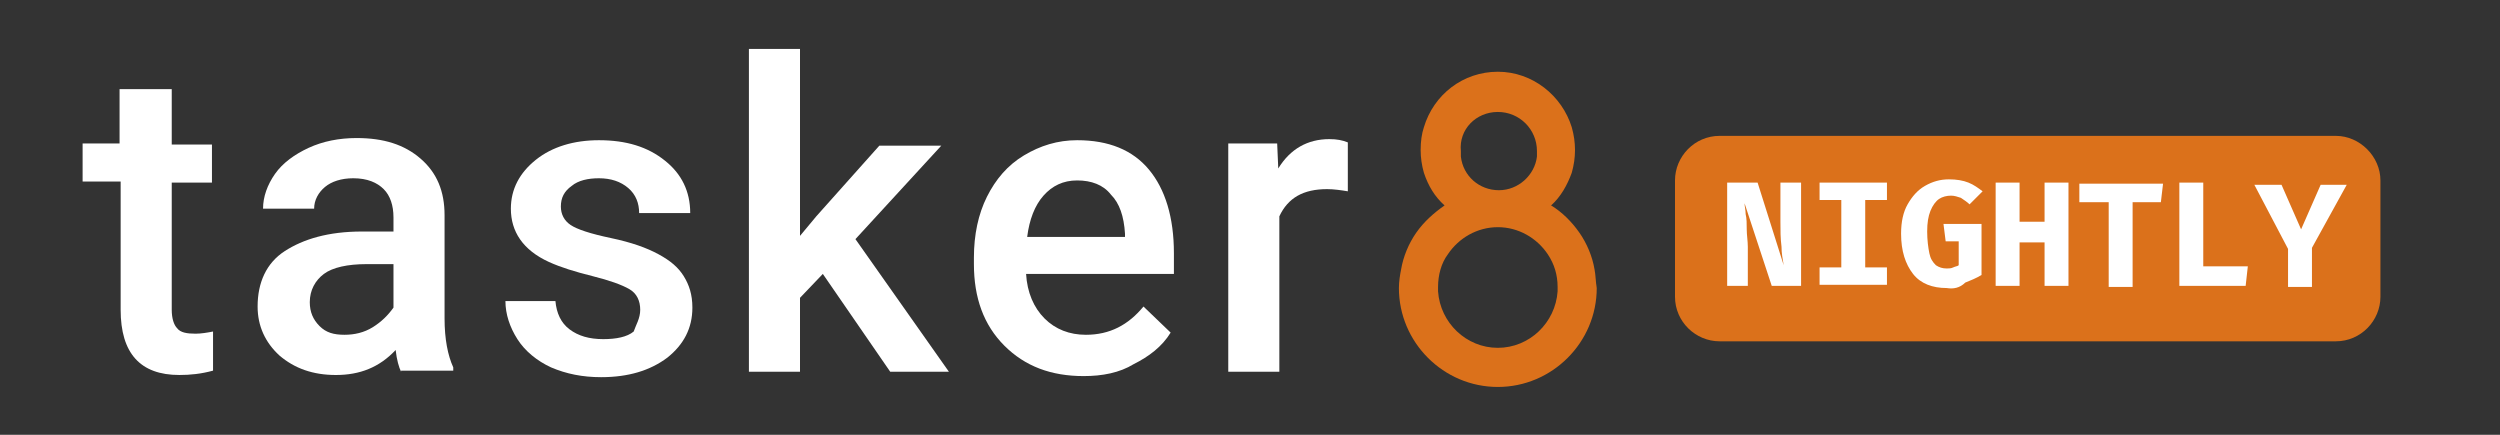 <?xml version="1.0" encoding="utf-8"?>
<!-- Generator: Adobe Illustrator 27.3.1, SVG Export Plug-In . SVG Version: 6.00 Build 0)  -->
<svg version="1.1" id="Layer_1" xmlns="http://www.w3.org/2000/svg" xmlns:xlink="http://www.w3.org/1999/xlink" x="0px" y="0px"
	 viewBox="0 0 230 40" style="enable-background:new 0 0 230 40;" xml:space="preserve">
<rect x="0" y="0" width="230" height="40" fill="#333333" stroke="none"/>
<style type="text/css">
	.st0{fill:#DB711B;}
	.st1{fill:#FFFFFF;}
</style>
<path class="st0" d="M214.9,12.5h-56.7c-2.3,0-4.1,1.9-4.1,4.1v10.7c0,2.3,1.9,4.1,4.1,4.1h56.7c2.3,0,4.1-1.9,4.1-4.1V16.6
	C219,14.4,217.1,12.5,214.9,12.5"/>
<path class="st1" d="M163,26.3l-2.5-7.6c0,0.3,0.1,0.6,0.1,1c0.1,0.4,0.1,0.9,0.1,1.4c0,0.5,0.1,1.1,0.1,1.6v3.6h-1.9v-9.5h2.8
	l2.4,7.6c-0.1-0.6-0.2-1.1-0.2-1.7c-0.1-0.8-0.1-1.5-0.1-2.3v-3.6h1.9v9.5L163,26.3z M173.6,16.8v1.6h-2v6.2h2v1.6h-6.2v-1.6h2v-6.2
	h-2v-1.6L173.6,16.8z M179.1,26.5c-1.3,0-2.4-0.4-3.1-1.3c-0.7-0.9-1.1-2.1-1.1-3.7c0-1.1,0.2-2,0.6-2.7c0.4-0.7,0.9-1.3,1.6-1.7
	c0.7-0.4,1.4-0.6,2.2-0.6c0.7,0,1.3,0.1,1.8,0.3c0.5,0.2,0.9,0.5,1.3,0.8l-1.2,1.2c-0.2-0.2-0.5-0.4-0.8-0.6
	c-0.3-0.1-0.6-0.2-0.9-0.2c-0.4,0-0.8,0.1-1.1,0.3c-0.3,0.2-0.6,0.6-0.8,1.1c-0.2,0.5-0.3,1.1-0.3,1.9c0,0.8,0.1,1.5,0.2,2
	c0.1,0.5,0.3,0.8,0.6,1.1c0.3,0.2,0.6,0.3,1,0.3c0.2,0,0.4,0,0.6-0.1c0.2-0.1,0.4-0.1,0.5-0.2v-2.2h-1.2l-0.2-1.6h3.5v4.7
	c-0.5,0.3-1,0.5-1.5,0.7C180.3,26.5,179.7,26.6,179.1,26.5 M188.1,26.3v-4h-2.3v4h-2.2v-9.5h2.2v3.6h2.3v-3.6h2.2v9.5L188.1,26.3z
	 M196.2,18.6v7.8H194v-7.8h-2.7v-1.7h7.7l-0.2,1.7H196.2z M200.5,26.3v-9.5h2.2v7.7h4.1l-0.2,1.8L200.5,26.3z M212.7,22.8v3.6h-2.2
	v-3.5l-3.1-5.9h2.5l1.8,4.1l1.8-4.1h2.4L212.7,22.8z"/>
<g>
	<g>
		<g>
			<path class="st1" d="M15.8,8.2v5.1h3.7v3.5h-3.7v11.7c0,0.8,0.2,1.4,0.5,1.7c0.3,0.4,0.9,0.5,1.7,0.5c0.5,0,1.1-0.1,1.6-0.2v3.6
				c-1.1,0.3-2.1,0.4-3.1,0.4c-3.6,0-5.4-2-5.4-6V16.7H7.6v-3.5h3.4V8.2H15.8z"/>
			<path class="st1" d="M36.9,34.2c-0.2-0.4-0.4-1.1-0.5-2c-1.5,1.6-3.3,2.3-5.5,2.3c-2.1,0-3.8-0.6-5.2-1.8c-1.3-1.2-2-2.7-2-4.5
				c0-2.2,0.8-4,2.5-5.1s4-1.8,7.1-1.8h2.9V20c0-1.1-0.3-2-0.9-2.6s-1.5-1-2.8-1c-1.1,0-2,0.3-2.6,0.8s-1,1.2-1,2h-4.7
				c0-1.1,0.4-2.2,1.1-3.2s1.8-1.8,3.1-2.4s2.8-0.9,4.4-0.9c2.5,0,4.4,0.6,5.9,1.9s2.2,3,2.2,5.2v9.5c0,1.9,0.3,3.4,0.8,4.5v0.3
				H36.9z M31.7,30.8c0.9,0,1.8-0.2,2.6-0.7c0.8-0.5,1.4-1.1,1.9-1.8v-4h-2.5c-1.7,0-3.1,0.3-3.9,0.9s-1.3,1.5-1.3,2.6
				c0,0.9,0.3,1.6,0.9,2.2S30.7,30.8,31.7,30.8z"/>
			<path class="st1" d="M58.9,28.5c0-0.8-0.3-1.5-1-1.9c-0.7-0.4-1.8-0.8-3.4-1.2s-2.9-0.8-4-1.3c-2.4-1.1-3.5-2.8-3.5-4.9
				c0-1.8,0.8-3.3,2.3-4.5s3.5-1.8,5.8-1.8c2.5,0,4.5,0.6,6.1,1.9c1.5,1.2,2.3,2.8,2.3,4.8h-4.7c0-0.9-0.3-1.7-1-2.3
				c-0.7-0.6-1.6-0.9-2.7-0.9c-1,0-1.9,0.2-2.5,0.7c-0.7,0.5-1,1.1-1,1.9c0,0.7,0.3,1.3,0.9,1.7c0.6,0.4,1.8,0.8,3.7,1.2
				s3.3,0.9,4.4,1.5c1.1,0.6,1.8,1.2,2.3,2c0.5,0.8,0.8,1.7,0.8,2.9c0,1.9-0.8,3.4-2.3,4.6c-1.6,1.2-3.6,1.8-6.1,1.8
				c-1.7,0-3.2-0.3-4.6-0.9c-1.3-0.6-2.4-1.5-3.1-2.6s-1.1-2.3-1.1-3.5h4.6c0.1,1.1,0.5,2,1.3,2.6c0.8,0.6,1.8,0.9,3.1,0.9
				c1.2,0,2.2-0.2,2.8-0.7C58.5,29.9,58.9,29.3,58.9,28.5z"/>
			<path class="st1" d="M75.7,25.2l-2.1,2.2v6.8h-4.7V4.5h4.7v17.2l1.5-1.8l5.8-6.5h5.7L78.7,22l8.6,12.2h-5.4L75.7,25.2z"/>
			<path class="st1" d="M99.7,34.6c-3,0-5.4-0.9-7.3-2.8s-2.8-4.4-2.8-7.5v-0.6c0-2.1,0.4-4,1.2-5.6c0.8-1.6,1.9-2.9,3.4-3.8
				s3.1-1.4,4.9-1.4c2.9,0,5.1,0.9,6.6,2.7s2.3,4.4,2.3,7.7v1.9H94.4c0.1,1.7,0.7,3.1,1.7,4.1s2.3,1.5,3.8,1.5
				c2.2,0,3.9-0.9,5.3-2.6l2.5,2.4c-0.8,1.3-2,2.2-3.4,2.9C103,34.3,101.4,34.6,99.7,34.6z M99.1,16.6c-1.3,0-2.3,0.5-3.1,1.4
				s-1.3,2.2-1.5,3.8h9v-0.3c-0.1-1.6-0.5-2.8-1.3-3.6C101.5,17,100.4,16.6,99.1,16.6z"/>
			<path class="st1" d="M124,17.6c-0.6-0.1-1.3-0.2-1.9-0.2c-2.2,0-3.6,0.8-4.4,2.5v14.3H113v-21h4.5l0.1,2.3
				c1.1-1.8,2.7-2.7,4.7-2.7c0.7,0,1.2,0.1,1.7,0.3L124,17.6z"/>
		</g>
	</g>
	<path class="st0" d="M146.7,24.8c-0.2-1.2-0.7-2.4-1.4-3.4c-0.7-1-1.6-1.9-2.6-2.5c0.9-0.8,1.5-1.9,1.9-3c0.2-0.7,0.3-1.4,0.3-2.1
		c0-0.7-0.1-1.4-0.3-2.1c-0.9-2.9-3.6-5.1-6.8-5.1c-3.2,0-5.9,2.1-6.8,5.1c-0.2,0.6-0.3,1.3-0.3,2.1c0,0.7,0.1,1.4,0.3,2.1
		c0.4,1.2,1,2.2,1.9,3c-1,0.7-1.9,1.5-2.6,2.5c-0.7,1-1.2,2.2-1.4,3.4c-0.1,0.5-0.2,1.1-0.2,1.7c0,5,4.1,9.1,9.1,9.1
		c5,0,9.1-4.1,9.1-9.1C146.8,25.9,146.8,25.3,146.7,24.8z M137.8,10.3c2,0,3.6,1.6,3.6,3.6c0,0.2,0,0.3,0,0.5
		c-0.2,1.7-1.7,3.1-3.5,3.1h0c-1.8,0-3.3-1.3-3.5-3.1c0-0.2,0-0.3,0-0.5C134.2,11.9,135.8,10.3,137.8,10.3z M143.3,26.8
		c-0.2,2.9-2.6,5.2-5.5,5.2c-2.9,0-5.3-2.3-5.5-5.2c0-0.1,0-0.2,0-0.4c0-1.1,0.3-2.2,0.9-3c1-1.5,2.7-2.5,4.6-2.5
		c1.9,0,3.6,1,4.6,2.5c0.6,0.9,0.9,1.9,0.9,3C143.3,26.6,143.3,26.7,143.3,26.8z"/>
</g>
</svg>
